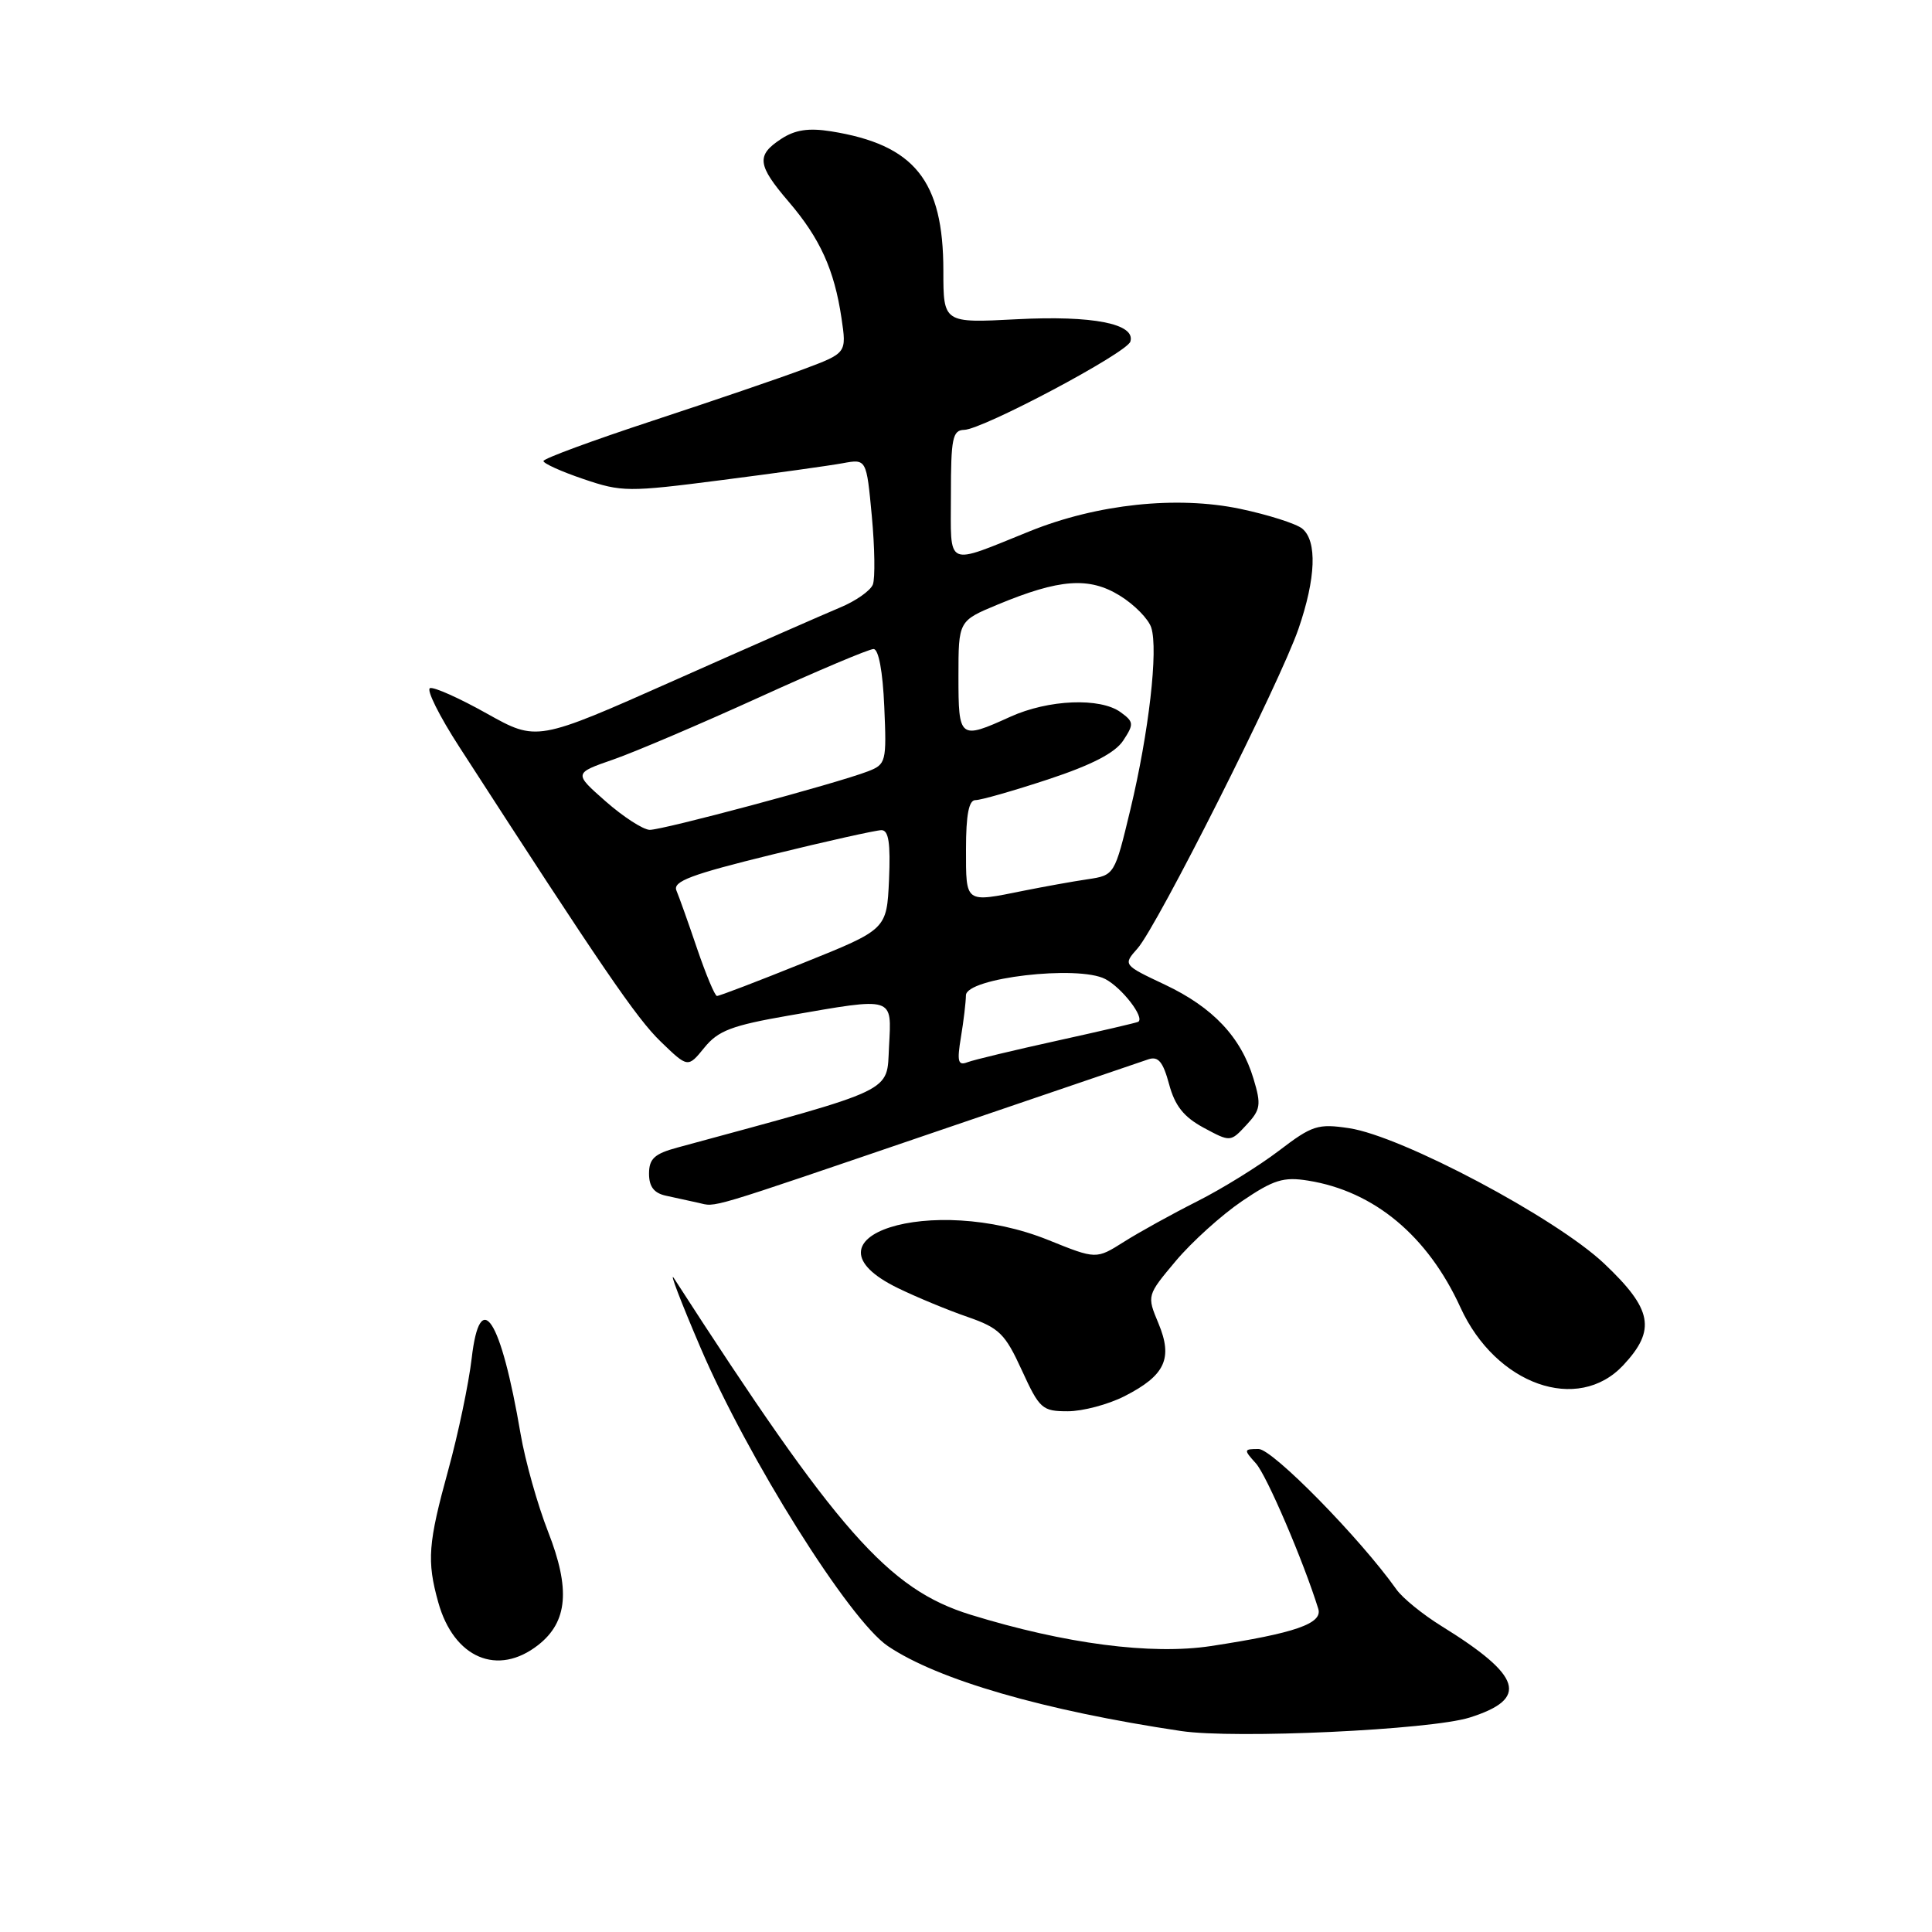 <?xml version="1.0" encoding="UTF-8" standalone="no"?>
<!DOCTYPE svg PUBLIC "-//W3C//DTD SVG 1.1//EN" "http://www.w3.org/Graphics/SVG/1.1/DTD/svg11.dtd" >
<svg xmlns="http://www.w3.org/2000/svg" xmlns:xlink="http://www.w3.org/1999/xlink" version="1.1" viewBox="0 0 256 256">
 <g >
 <path fill="currentColor"
d=" M 194.75 227.58 C 202.63 225.09 201.70 222.08 191.00 215.46 C 188.53 213.93 185.84 211.75 185.03 210.60 C 180.21 203.81 168.62 192.00 166.77 192.00 C 164.79 192.00 164.77 192.09 166.41 193.90 C 167.84 195.48 172.72 206.87 174.68 213.18 C 175.28 215.13 171.60 216.41 160.46 218.11 C 152.56 219.31 141.12 217.82 128.61 213.96 C 117.70 210.59 110.99 202.98 89.30 169.37 C 88.63 168.34 90.20 172.45 92.79 178.50 C 99.07 193.21 112.53 214.66 117.64 218.11 C 124.25 222.58 138.29 226.65 156.50 229.37 C 163.61 230.43 189.58 229.22 194.75 227.58 Z  M 71.33 217.96 C 75.23 214.89 75.60 210.55 72.62 202.95 C 71.23 199.40 69.59 193.57 68.98 190.00 C 66.37 174.66 63.61 170.40 62.50 179.99 C 62.11 183.32 60.72 189.97 59.40 194.77 C 56.72 204.51 56.54 206.82 58.07 212.31 C 60.13 219.71 65.95 222.19 71.33 217.96 Z  M 149.01 185.00 C 154.40 182.25 155.44 180.00 153.50 175.35 C 151.96 171.66 151.96 171.66 155.80 167.08 C 157.92 164.56 161.86 161.00 164.57 159.16 C 168.76 156.32 170.07 155.91 173.34 156.44 C 182.08 157.84 189.18 163.75 193.52 173.25 C 198.20 183.49 209.07 187.35 215.10 180.89 C 219.47 176.21 218.96 173.48 212.55 167.42 C 206.15 161.37 185.73 150.53 178.76 149.49 C 174.63 148.87 173.87 149.11 169.46 152.48 C 166.82 154.49 161.94 157.52 158.62 159.19 C 155.29 160.87 150.93 163.28 148.91 164.56 C 145.25 166.87 145.25 166.87 138.93 164.32 C 123.45 158.06 105.10 163.93 119.00 170.69 C 121.47 171.89 125.62 173.61 128.21 174.50 C 132.41 175.96 133.18 176.72 135.40 181.57 C 137.74 186.68 138.10 187.00 141.48 187.00 C 143.46 187.00 146.85 186.10 149.01 185.00 Z  M 124.00 149.96 C 138.57 144.99 151.26 140.67 152.18 140.36 C 153.48 139.93 154.11 140.70 154.91 143.66 C 155.68 146.53 156.86 148.01 159.49 149.43 C 163.04 151.34 163.04 151.34 165.15 149.07 C 167.04 147.04 167.14 146.40 166.10 142.95 C 164.45 137.44 160.74 133.49 154.35 130.47 C 148.80 127.85 148.80 127.85 150.73 125.67 C 153.33 122.76 169.63 90.39 172.06 83.31 C 174.36 76.63 174.55 71.70 172.56 70.05 C 171.76 69.39 168.05 68.21 164.31 67.42 C 155.92 65.67 145.39 66.79 136.50 70.37 C 125.11 74.96 126.00 75.37 126.00 65.57 C 126.00 58.09 126.22 57.00 127.75 56.96 C 130.22 56.91 149.33 46.76 149.78 45.26 C 150.50 42.90 144.79 41.78 134.75 42.30 C 125.00 42.81 125.00 42.81 125.00 35.87 C 125.00 23.91 121.18 19.17 110.11 17.40 C 107.14 16.93 105.35 17.20 103.52 18.40 C 100.18 20.58 100.33 21.86 104.53 26.76 C 108.66 31.59 110.55 35.75 111.50 42.14 C 112.19 46.78 112.19 46.78 106.53 48.90 C 103.42 50.07 94.38 53.15 86.45 55.76 C 78.52 58.37 72.02 60.76 72.01 61.09 C 72.01 61.41 74.39 62.49 77.32 63.48 C 82.38 65.20 83.24 65.21 95.57 63.62 C 102.68 62.71 109.92 61.70 111.66 61.38 C 114.81 60.80 114.81 60.80 115.52 68.38 C 115.91 72.55 115.97 76.63 115.66 77.45 C 115.34 78.27 113.38 79.65 111.29 80.51 C 109.21 81.38 99.32 85.72 89.32 90.17 C 71.14 98.25 71.14 98.25 64.53 94.56 C 60.90 92.52 57.50 91.00 56.98 91.18 C 56.46 91.36 58.21 94.88 60.88 99.00 C 79.80 128.28 84.36 134.95 87.55 138.02 C 91.15 141.50 91.15 141.50 93.33 138.82 C 95.15 136.57 96.96 135.88 104.50 134.57 C 118.61 132.12 118.15 131.98 117.80 138.68 C 117.47 144.85 119.01 144.11 89.75 152.06 C 86.72 152.88 86.00 153.54 86.00 155.52 C 86.00 157.24 86.66 158.10 88.25 158.44 C 89.49 158.71 91.40 159.12 92.50 159.37 C 95.03 159.93 92.94 160.55 124.00 149.96 Z  M 127.33 137.42 C 127.69 135.26 127.98 132.78 127.99 131.89 C 128.00 129.58 142.85 127.84 146.46 129.73 C 148.67 130.89 151.70 134.82 150.83 135.39 C 150.65 135.51 145.82 136.63 140.11 137.89 C 134.39 139.15 129.03 140.43 128.20 140.75 C 126.94 141.24 126.79 140.67 127.33 137.42 Z  M 92.38 125.73 C 91.22 122.30 89.98 118.83 89.63 118.00 C 89.12 116.79 91.57 115.87 102.25 113.25 C 109.54 111.46 116.09 110.00 116.80 110.00 C 117.75 110.00 118.01 111.72 117.80 116.58 C 117.50 123.15 117.50 123.15 106.50 127.57 C 100.45 130.01 95.28 131.99 95.00 131.97 C 94.72 131.96 93.55 129.15 92.38 125.73 Z  M 128.00 112.50 C 128.00 107.96 128.38 106.01 129.25 106.02 C 129.94 106.03 134.28 104.79 138.89 103.27 C 144.67 101.36 147.76 99.76 148.83 98.13 C 150.27 95.94 150.24 95.65 148.50 94.38 C 145.80 92.40 138.92 92.68 133.86 94.98 C 127.14 98.03 127.00 97.92 127.00 89.63 C 127.00 82.27 127.00 82.27 132.17 80.12 C 140.40 76.70 144.31 76.41 148.39 78.93 C 150.32 80.12 152.19 82.03 152.55 83.17 C 153.49 86.11 152.23 97.04 149.79 107.23 C 147.69 115.97 147.69 115.97 144.10 116.51 C 142.12 116.80 138.33 117.49 135.67 118.02 C 127.81 119.61 128.00 119.75 128.00 112.50 Z  M 80.26 106.19 C 76.02 102.46 76.02 102.46 81.26 100.64 C 84.14 99.64 92.83 95.93 100.57 92.41 C 108.32 88.88 115.14 86.00 115.75 86.00 C 116.42 86.00 116.97 88.96 117.17 93.62 C 117.49 100.96 117.41 101.28 115.00 102.21 C 110.76 103.84 87.75 110.00 86.08 109.96 C 85.21 109.93 82.59 108.24 80.26 106.19 Z "/>
</g>
</svg>